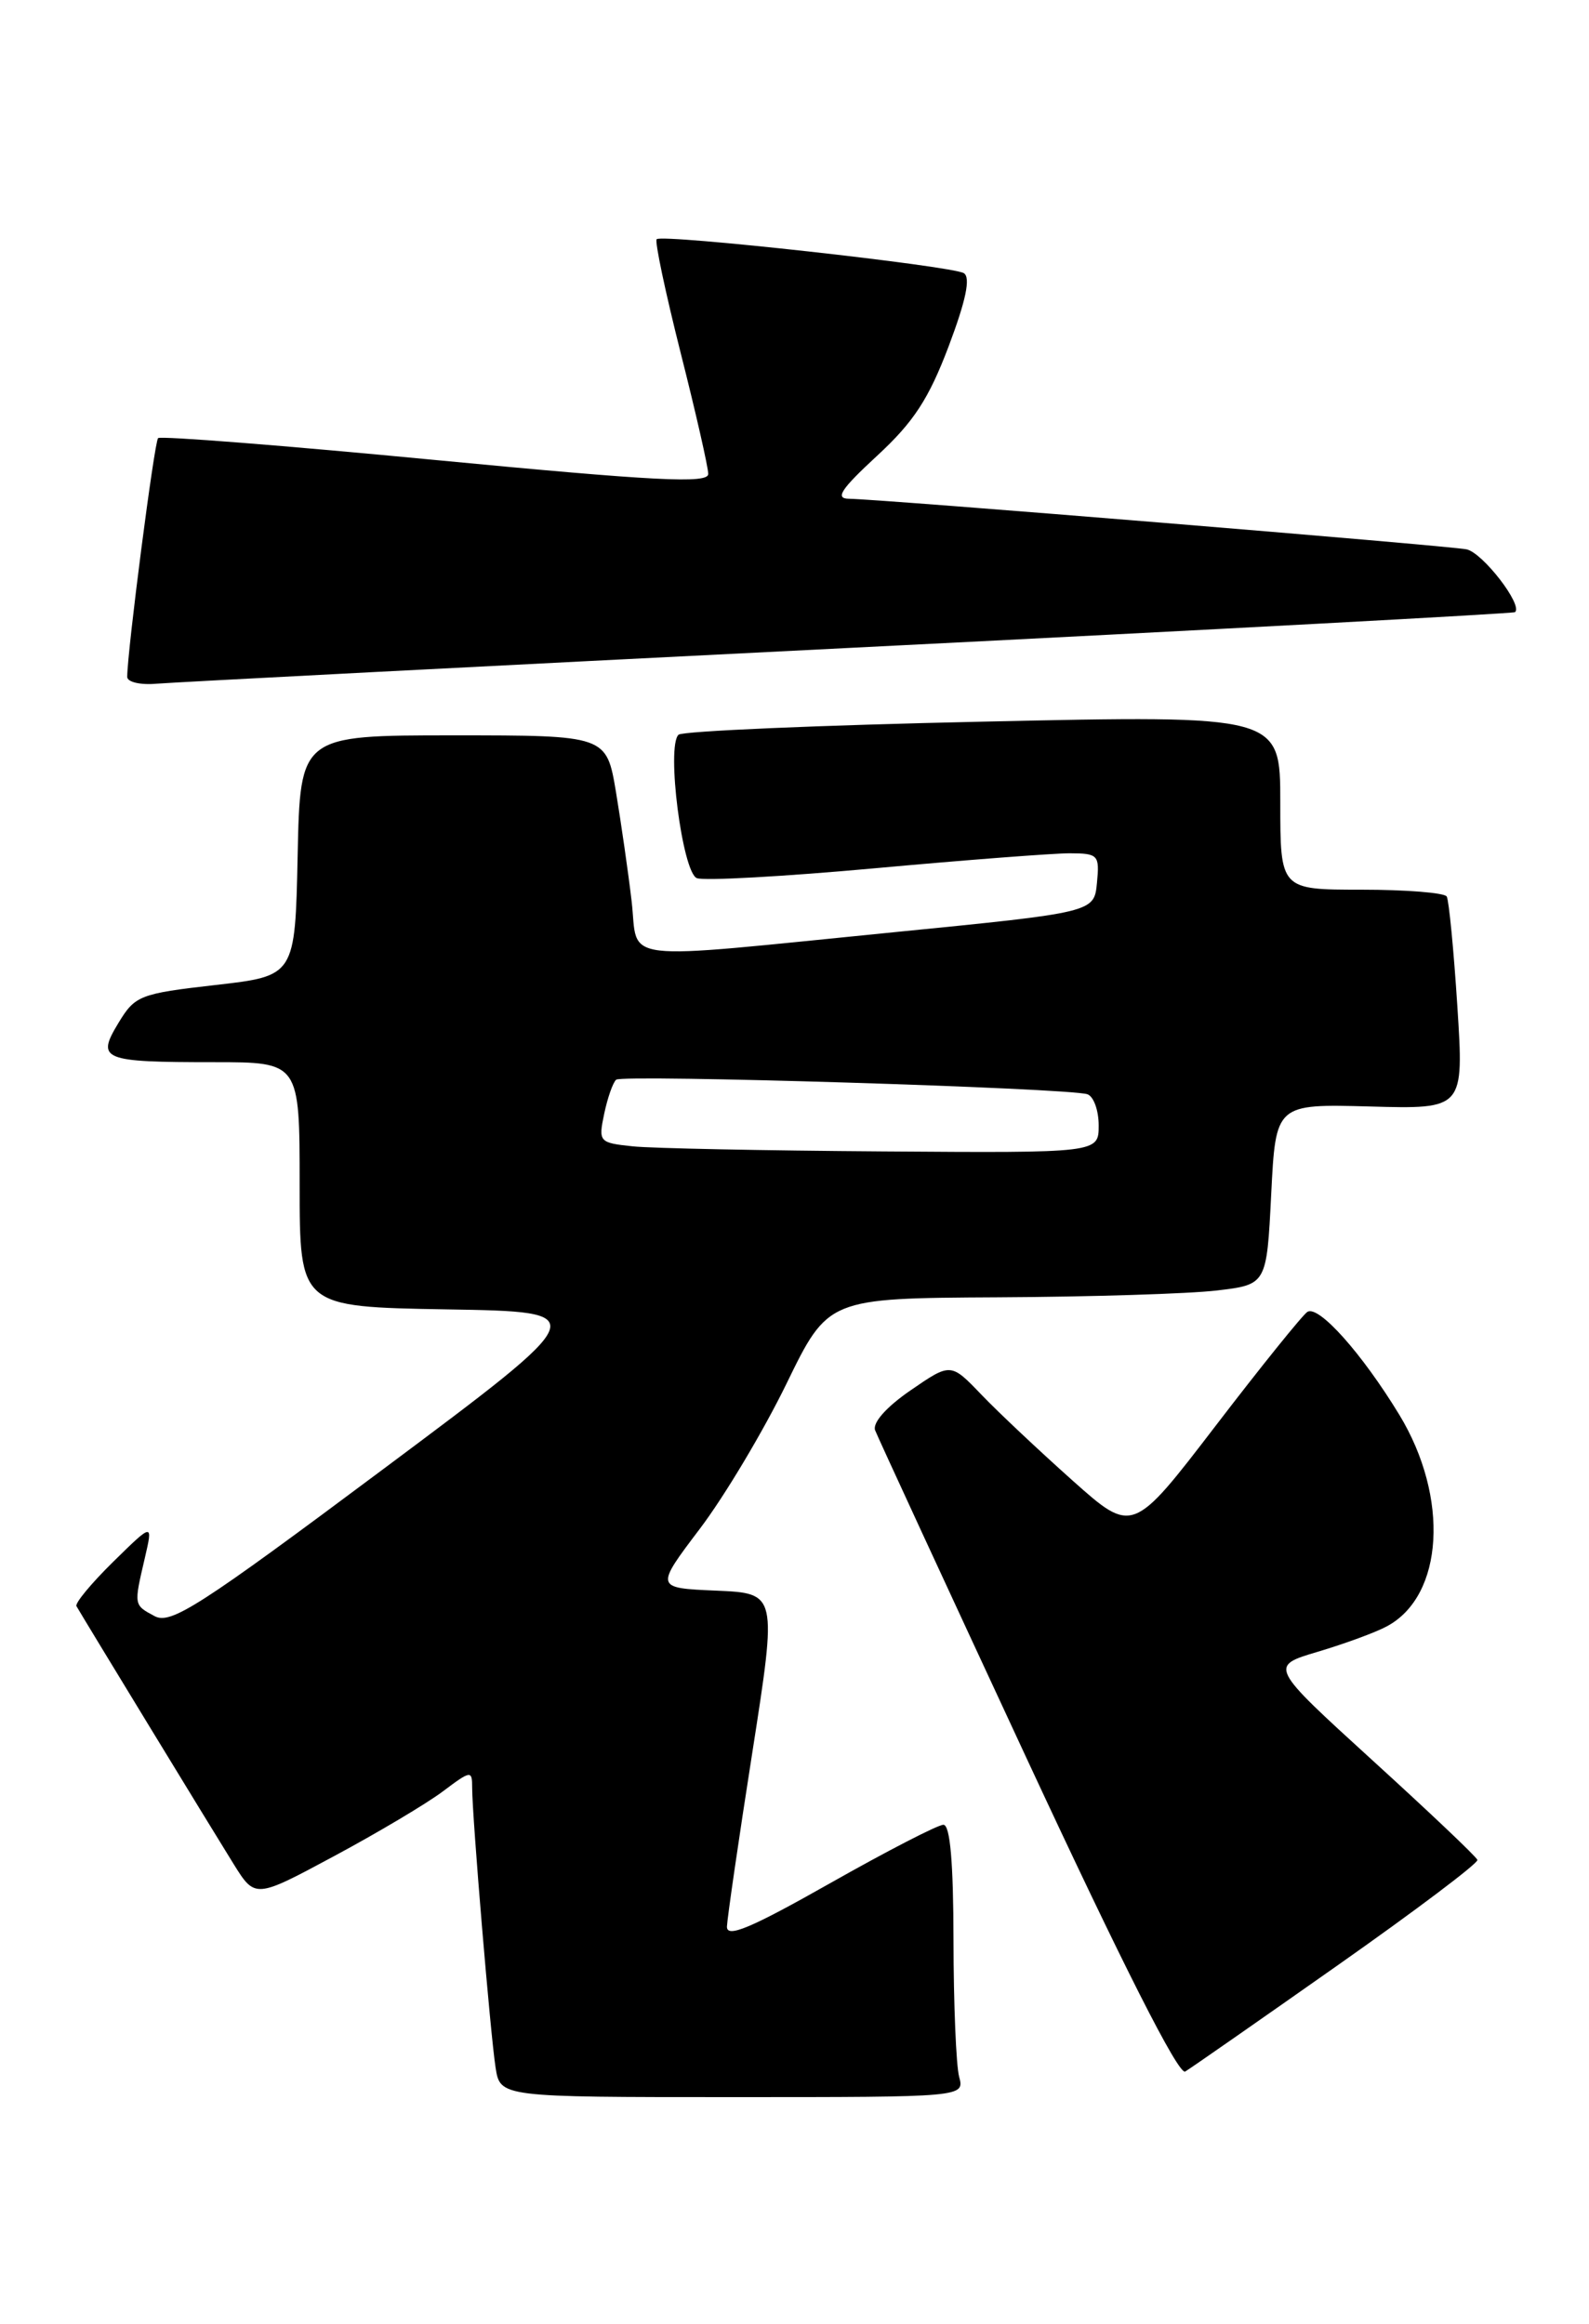 <?xml version="1.0" encoding="UTF-8" standalone="no"?>
<!DOCTYPE svg PUBLIC "-//W3C//DTD SVG 1.1//EN" "http://www.w3.org/Graphics/SVG/1.1/DTD/svg11.dtd" >
<svg xmlns="http://www.w3.org/2000/svg" xmlns:xlink="http://www.w3.org/1999/xlink" version="1.1" viewBox="0 0 175 256">
 <g >
 <path fill="currentColor"
d=" M 105.63 228.75 C 105.30 227.51 105.02 220.76 105.01 213.75 C 105.00 205.14 104.64 201.00 103.90 201.00 C 103.29 201.00 97.67 203.90 91.40 207.45 C 82.64 212.41 80.01 213.51 80.06 212.20 C 80.10 211.27 81.35 202.62 82.86 193.00 C 85.59 175.50 85.59 175.50 78.87 175.21 C 72.14 174.92 72.14 174.92 77.08 168.39 C 79.80 164.80 84.08 157.62 86.61 152.43 C 91.20 143.00 91.20 143.00 109.85 142.90 C 120.11 142.85 130.97 142.51 134.00 142.15 C 139.50 141.50 139.50 141.50 140.00 131.55 C 140.50 121.60 140.50 121.60 150.86 121.88 C 161.23 122.17 161.23 122.17 160.50 110.83 C 160.10 104.60 159.57 99.16 159.33 98.75 C 159.08 98.34 154.86 98.00 149.94 98.00 C 141.00 98.00 141.00 98.00 141.00 88.38 C 141.00 78.77 141.00 78.77 108.25 79.49 C 90.24 79.88 75.15 80.53 74.73 80.93 C 73.36 82.20 75.15 96.12 76.75 96.73 C 77.55 97.04 86.37 96.55 96.35 95.64 C 106.33 94.73 115.99 93.99 117.81 93.99 C 120.95 94.00 121.11 94.18 120.81 97.25 C 120.50 100.50 120.50 100.50 98.50 102.68 C 67.36 105.77 70.36 106.12 69.56 99.25 C 69.19 96.09 68.41 90.69 67.84 87.25 C 66.79 81.00 66.79 81.00 49.93 81.00 C 33.06 81.00 33.06 81.00 32.78 94.25 C 32.50 107.50 32.50 107.50 23.73 108.50 C 15.40 109.45 14.87 109.66 13.05 112.67 C 10.58 116.74 11.21 117.00 23.58 117.00 C 33.00 117.00 33.00 117.00 33.00 130.48 C 33.00 143.95 33.00 143.95 49.21 144.23 C 65.41 144.50 65.41 144.50 42.24 161.80 C 21.94 176.96 18.81 178.97 17.03 178.02 C 14.72 176.78 14.73 176.85 15.95 171.62 C 16.85 167.73 16.85 167.73 12.47 172.03 C 10.06 174.40 8.24 176.59 8.42 176.92 C 9.20 178.28 23.55 201.83 25.72 205.31 C 28.10 209.13 28.10 209.13 36.80 204.45 C 41.59 201.88 46.96 198.68 48.75 197.34 C 51.88 194.99 52.00 194.97 52.00 196.93 C 52.00 200.08 54.01 224.10 54.58 227.75 C 55.09 231.00 55.09 231.00 80.66 231.00 C 106.23 231.00 106.23 231.00 105.63 228.75 Z  M 147.29 216.50 C 155.89 210.45 162.83 205.22 162.71 204.87 C 162.60 204.52 157.39 199.58 151.14 193.89 C 139.78 183.53 139.78 183.53 145.14 181.94 C 148.09 181.06 151.51 179.81 152.74 179.14 C 159.01 175.78 159.64 164.95 154.11 155.84 C 149.99 149.07 145.23 143.74 143.99 144.50 C 143.47 144.83 138.92 150.47 133.89 157.04 C 124.74 168.98 124.74 168.98 118.12 163.08 C 114.48 159.83 109.97 155.59 108.10 153.64 C 104.71 150.10 104.71 150.10 100.28 153.15 C 97.60 154.99 96.07 156.73 96.38 157.55 C 96.67 158.30 104.22 174.65 113.16 193.89 C 123.65 216.45 129.81 228.62 130.53 228.18 C 131.15 227.81 138.69 222.55 147.29 216.50 Z  M 93.50 71.37 C 133.65 69.36 166.66 67.58 166.85 67.43 C 167.76 66.67 163.28 60.87 161.51 60.51 C 159.46 60.10 97.14 54.99 93.50 54.94 C 91.93 54.92 92.59 53.91 96.60 50.20 C 100.62 46.49 102.28 43.95 104.48 38.14 C 106.39 33.07 106.91 30.57 106.15 30.09 C 104.84 29.28 72.92 25.75 72.32 26.35 C 72.09 26.57 73.28 32.19 74.95 38.82 C 76.63 45.45 78.00 51.48 78.00 52.21 C 78.00 53.29 72.20 52.99 47.94 50.67 C 31.41 49.08 17.67 48.00 17.41 48.26 C 17.00 48.66 14.03 71.63 14.01 74.55 C 14.00 75.13 15.46 75.47 17.25 75.31 C 19.04 75.16 53.35 73.38 93.50 71.37 Z  M 69.68 126.27 C 65.98 125.88 65.89 125.78 66.54 122.69 C 66.91 120.93 67.50 119.24 67.86 118.93 C 68.54 118.33 117.62 119.84 119.75 120.53 C 120.44 120.76 121.00 122.30 121.00 123.97 C 121.00 127.00 121.00 127.00 97.25 126.83 C 84.19 126.74 71.78 126.49 69.68 126.27 Z "/>
</g>
</svg>